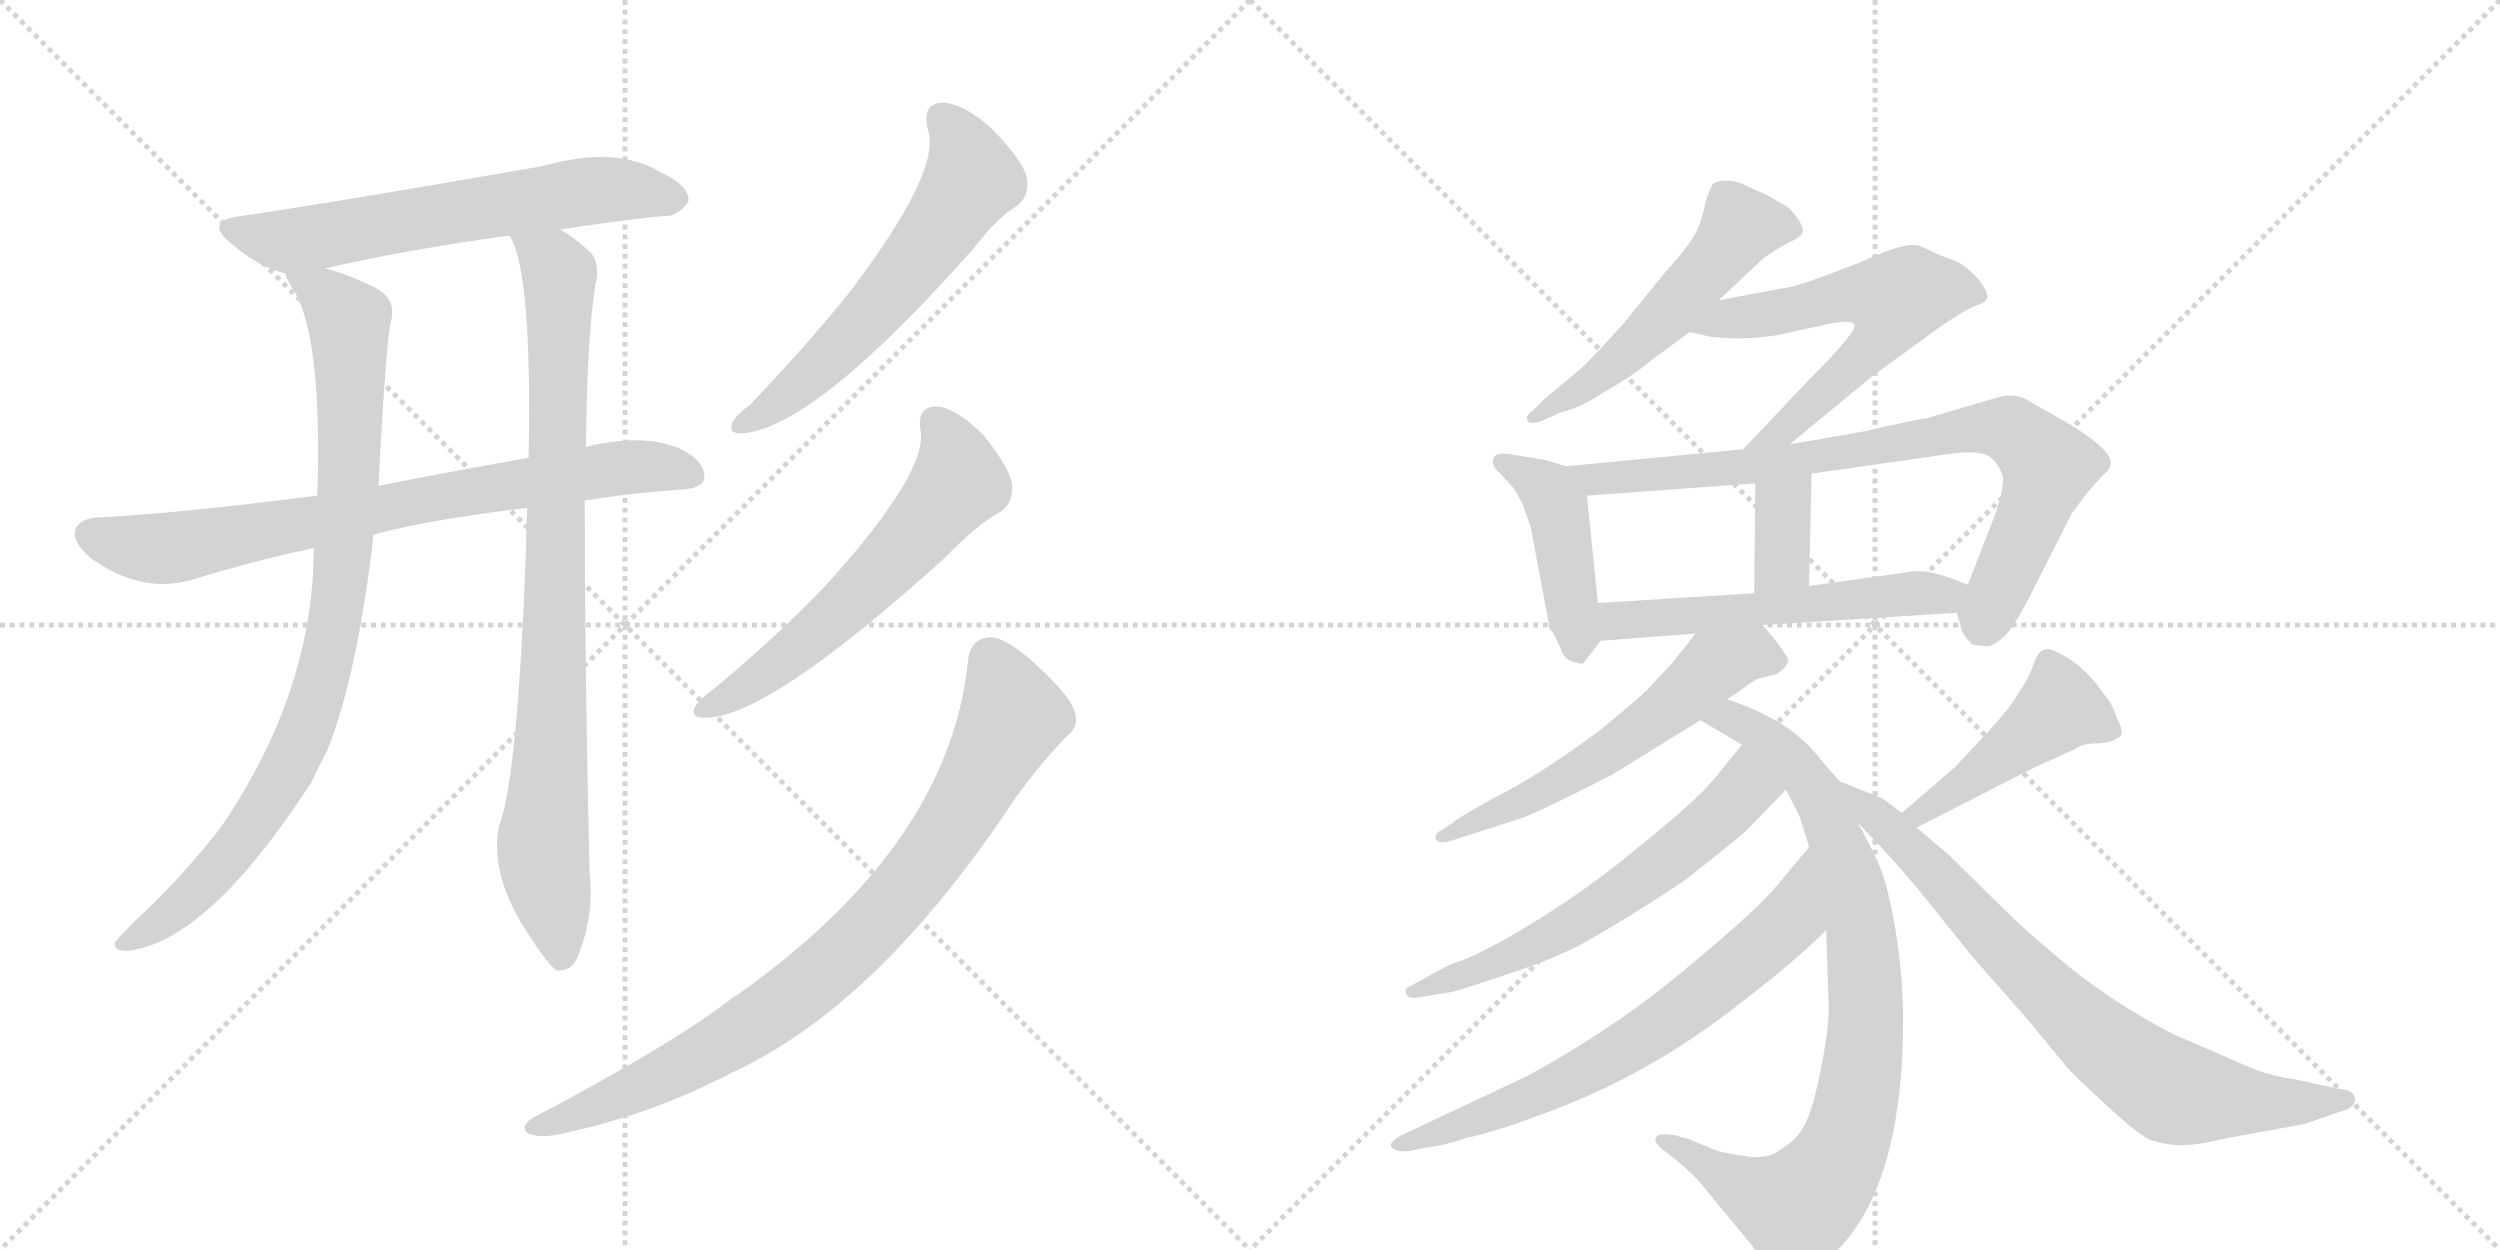 <svg version="1.1" viewBox="0 0 2048 1024" xmlns="http://www.w3.org/2000/svg">
  <g stroke="lightgray" stroke-dasharray="1,1" stroke-width="1" transform="scale(4, 4)">
    <line x1="0" y1="0" x2="256" y2="256"></line>
    <line x1="256" y1="0" x2="0" y2="256"></line>
    <line x1="128" y1="0" x2="128" y2="256"></line>
    <line x1="0" y1="128" x2="256" y2="128"></line>
    <line x1="256" y1="0" x2="512" y2="256"></line>
    <line x1="512" y1="0" x2="256" y2="256"></line>
    <line x1="384" y1="0" x2="384" y2="256"></line>
    <line x1="256" y1="128" x2="512" y2="128"></line>
  </g>
<g transform="scale(1, -1) translate(0, -850)">
   <style type="text/css">
    @keyframes keyframes0 {
      from {
       stroke: black;
       stroke-dashoffset: 621;
       stroke-width: 128;
       }
       67% {
       animation-timing-function: step-end;
       stroke: black;
       stroke-dashoffset: 0;
       stroke-width: 128;
       }
       to {
       stroke: black;
       stroke-width: 1024;
       }
       }
       #make-me-a-hanzi-animation-0 {
         animation: keyframes0 0.755s both;
         animation-delay: 0s;
         animation-timing-function: linear;
       }
    @keyframes keyframes1 {
      from {
       stroke: black;
       stroke-dashoffset: 758;
       stroke-width: 128;
       }
       71% {
       animation-timing-function: step-end;
       stroke: black;
       stroke-dashoffset: 0;
       stroke-width: 128;
       }
       to {
       stroke: black;
       stroke-width: 1024;
       }
       }
       #make-me-a-hanzi-animation-1 {
         animation: keyframes1 0.867s both;
         animation-delay: 0.755s;
         animation-timing-function: linear;
       }
    @keyframes keyframes2 {
      from {
       stroke: black;
       stroke-dashoffset: 889;
       stroke-width: 128;
       }
       74% {
       animation-timing-function: step-end;
       stroke: black;
       stroke-dashoffset: 0;
       stroke-width: 128;
       }
       to {
       stroke: black;
       stroke-width: 1024;
       }
       }
       #make-me-a-hanzi-animation-2 {
         animation: keyframes2 0.973s both;
         animation-delay: 1.622s;
         animation-timing-function: linear;
       }
    @keyframes keyframes3 {
      from {
       stroke: black;
       stroke-dashoffset: 864;
       stroke-width: 128;
       }
       74% {
       animation-timing-function: step-end;
       stroke: black;
       stroke-dashoffset: 0;
       stroke-width: 128;
       }
       to {
       stroke: black;
       stroke-width: 1024;
       }
       }
       #make-me-a-hanzi-animation-3 {
         animation: keyframes3 0.953s both;
         animation-delay: 2.596s;
         animation-timing-function: linear;
       }
    @keyframes keyframes4 {
      from {
       stroke: black;
       stroke-dashoffset: 587;
       stroke-width: 128;
       }
       66% {
       animation-timing-function: step-end;
       stroke: black;
       stroke-dashoffset: 0;
       stroke-width: 128;
       }
       to {
       stroke: black;
       stroke-width: 1024;
       }
       }
       #make-me-a-hanzi-animation-4 {
         animation: keyframes4 0.728s both;
         animation-delay: 3.549s;
         animation-timing-function: linear;
       }
    @keyframes keyframes5 {
      from {
       stroke: black;
       stroke-dashoffset: 590;
       stroke-width: 128;
       }
       66% {
       animation-timing-function: step-end;
       stroke: black;
       stroke-dashoffset: 0;
       stroke-width: 128;
       }
       to {
       stroke: black;
       stroke-width: 1024;
       }
       }
       #make-me-a-hanzi-animation-5 {
         animation: keyframes5 0.73s both;
         animation-delay: 4.277s;
         animation-timing-function: linear;
       }
    @keyframes keyframes6 {
      from {
       stroke: black;
       stroke-dashoffset: 839;
       stroke-width: 128;
       }
       73% {
       animation-timing-function: step-end;
       stroke: black;
       stroke-dashoffset: 0;
       stroke-width: 128;
       }
       to {
       stroke: black;
       stroke-width: 1024;
       }
       }
       #make-me-a-hanzi-animation-6 {
         animation: keyframes6 0.933s both;
         animation-delay: 5.007s;
         animation-timing-function: linear;
       }
    @keyframes keyframes7 {
      from {
       stroke: black;
       stroke-dashoffset: 531;
       stroke-width: 128;
       }
       63% {
       animation-timing-function: step-end;
       stroke: black;
       stroke-dashoffset: 0;
       stroke-width: 128;
       }
       to {
       stroke: black;
       stroke-width: 1024;
       }
       }
       #make-me-a-hanzi-animation-7 {
         animation: keyframes7 0.682s both;
         animation-delay: 5.939s;
         animation-timing-function: linear;
       }
    @keyframes keyframes8 {
      from {
       stroke: black;
       stroke-dashoffset: 597;
       stroke-width: 128;
       }
       66% {
       animation-timing-function: step-end;
       stroke: black;
       stroke-dashoffset: 0;
       stroke-width: 128;
       }
       to {
       stroke: black;
       stroke-width: 1024;
       }
       }
       #make-me-a-hanzi-animation-8 {
         animation: keyframes8 0.736s both;
         animation-delay: 6.622s;
         animation-timing-function: linear;
       }
    @keyframes keyframes9 {
      from {
       stroke: black;
       stroke-dashoffset: 437;
       stroke-width: 128;
       }
       59% {
       animation-timing-function: step-end;
       stroke: black;
       stroke-dashoffset: 0;
       stroke-width: 128;
       }
       to {
       stroke: black;
       stroke-width: 1024;
       }
       }
       #make-me-a-hanzi-animation-9 {
         animation: keyframes9 0.606s both;
         animation-delay: 7.357s;
         animation-timing-function: linear;
       }
    @keyframes keyframes10 {
      from {
       stroke: black;
       stroke-dashoffset: 800;
       stroke-width: 128;
       }
       72% {
       animation-timing-function: step-end;
       stroke: black;
       stroke-dashoffset: 0;
       stroke-width: 128;
       }
       to {
       stroke: black;
       stroke-width: 1024;
       }
       }
       #make-me-a-hanzi-animation-10 {
         animation: keyframes10 0.901s both;
         animation-delay: 7.963s;
         animation-timing-function: linear;
       }
    @keyframes keyframes11 {
      from {
       stroke: black;
       stroke-dashoffset: 351;
       stroke-width: 128;
       }
       53% {
       animation-timing-function: step-end;
       stroke: black;
       stroke-dashoffset: 0;
       stroke-width: 128;
       }
       to {
       stroke: black;
       stroke-width: 1024;
       }
       }
       #make-me-a-hanzi-animation-11 {
         animation: keyframes11 0.536s both;
         animation-delay: 8.864s;
         animation-timing-function: linear;
       }
    @keyframes keyframes12 {
      from {
       stroke: black;
       stroke-dashoffset: 548;
       stroke-width: 128;
       }
       64% {
       animation-timing-function: step-end;
       stroke: black;
       stroke-dashoffset: 0;
       stroke-width: 128;
       }
       to {
       stroke: black;
       stroke-width: 1024;
       }
       }
       #make-me-a-hanzi-animation-12 {
         animation: keyframes12 0.696s both;
         animation-delay: 9.4s;
         animation-timing-function: linear;
       }
    @keyframes keyframes13 {
      from {
       stroke: black;
       stroke-dashoffset: 575;
       stroke-width: 128;
       }
       65% {
       animation-timing-function: step-end;
       stroke: black;
       stroke-dashoffset: 0;
       stroke-width: 128;
       }
       to {
       stroke: black;
       stroke-width: 1024;
       }
       }
       #make-me-a-hanzi-animation-13 {
         animation: keyframes13 0.718s both;
         animation-delay: 10.096s;
         animation-timing-function: linear;
       }
    @keyframes keyframes14 {
      from {
       stroke: black;
       stroke-dashoffset: 851;
       stroke-width: 128;
       }
       73% {
       animation-timing-function: step-end;
       stroke: black;
       stroke-dashoffset: 0;
       stroke-width: 128;
       }
       to {
       stroke: black;
       stroke-width: 1024;
       }
       }
       #make-me-a-hanzi-animation-14 {
         animation: keyframes14 0.943s both;
         animation-delay: 10.814s;
         animation-timing-function: linear;
       }
    @keyframes keyframes15 {
      from {
       stroke: black;
       stroke-dashoffset: 606;
       stroke-width: 128;
       }
       66% {
       animation-timing-function: step-end;
       stroke: black;
       stroke-dashoffset: 0;
       stroke-width: 128;
       }
       to {
       stroke: black;
       stroke-width: 1024;
       }
       }
       #make-me-a-hanzi-animation-15 {
         animation: keyframes15 0.743s both;
         animation-delay: 11.756s;
         animation-timing-function: linear;
       }
    @keyframes keyframes16 {
      from {
       stroke: black;
       stroke-dashoffset: 682;
       stroke-width: 128;
       }
       69% {
       animation-timing-function: step-end;
       stroke: black;
       stroke-dashoffset: 0;
       stroke-width: 128;
       }
       to {
       stroke: black;
       stroke-width: 1024;
       }
       }
       #make-me-a-hanzi-animation-16 {
         animation: keyframes16 0.805s both;
         animation-delay: 12.499s;
         animation-timing-function: linear;
       }
    @keyframes keyframes17 {
      from {
       stroke: black;
       stroke-dashoffset: 451;
       stroke-width: 128;
       }
       59% {
       animation-timing-function: step-end;
       stroke: black;
       stroke-dashoffset: 0;
       stroke-width: 128;
       }
       to {
       stroke: black;
       stroke-width: 1024;
       }
       }
       #make-me-a-hanzi-animation-17 {
         animation: keyframes17 0.617s both;
         animation-delay: 13.304s;
         animation-timing-function: linear;
       }
    @keyframes keyframes18 {
      from {
       stroke: black;
       stroke-dashoffset: 764;
       stroke-width: 128;
       }
       71% {
       animation-timing-function: step-end;
       stroke: black;
       stroke-dashoffset: 0;
       stroke-width: 128;
       }
       to {
       stroke: black;
       stroke-width: 1024;
       }
       }
       #make-me-a-hanzi-animation-18 {
         animation: keyframes18 0.872s both;
         animation-delay: 13.921s;
         animation-timing-function: linear;
       }
</style>
<path d="M 459 662 Q 504 669 543 673 Q 555 672 564 685 Q 565 698 541 709 Q 504 731 445 714 Q 255 681 197 673 Q 166 669 190 650 Q 212 631 234 626 L 266 630 Q 330 645 417 657 L 459 662 Z" fill="lightgray"></path> 
<path d="M 479 440 Q 516 446 559 449 Q 575 450 577 458 Q 578 471 560 481 Q 530 496 480 484 L 433 475 Q 360 462 310 452 L 260 444 Q 142 429 79 426 Q 66 425 62 417 Q 58 407 74 393 Q 116 363 157 375 Q 209 391 257 401 L 306 412 Q 349 424 432 434 L 479 440 Z" fill="lightgray"></path> 
<path d="M 234 626 Q 234 622 242 610 Q 264 570 260 444 L 257 401 Q 257 283 180 171 Q 146 128 111 96 Q 98 83 94 78 Q 93 71 104 71 Q 170 78 255 209 Q 261 222 268 235 Q 293 298 306 412 L 310 452 Q 316 566 320 586 Q 326 605 306 615 Q 281 627 266 630 C 237 639 226 642 234 626 Z" fill="lightgray"></path> 
<path d="M 432 434 Q 431 419 431 402 Q 424 212 409 174 Q 400 132 436 80 Q 448 61 456 55 Q 469 54 474 68 Q 487 102 483 134 Q 479 300 479 440 L 480 484 Q 481 583 489 623 Q 490 636 484 643 Q 471 655 459 662 C 434 679 406 685 417 657 L 418 656 Q 436 626 433 475 L 432 434 Z" fill="lightgray"></path> 
<path d="M 760 744 Q 772 711 697 612 Q 661 567 614 518 Q 604 511 600 504 Q 596 494 609 495 Q 669 501 798 647 Q 817 672 834 682 Q 844 691 841 705 Q 838 718 814 743 Q 792 764 773 766 Q 755 766 760 744 Z" fill="lightgray"></path> 
<path d="M 754 498 Q 761 464 677 371 Q 637 329 584 285 Q 574 278 570 272 Q 564 262 578 262 Q 629 262 774 393 Q 801 421 820 431 Q 830 438 829 453 Q 828 465 807 492 Q 786 514 769 517 Q 751 518 754 498 Z" fill="lightgray"></path> 
<path d="M 793 309 Q 778 158 604 35 Q 601 34 598 31 Q 550 -6 436 -66 Q 426 -73 432 -78 Q 439 -82 454 -80 Q 530 -65 599 -29 Q 719 26 831 195 Q 850 222 873 246 Q 885 255 880 268 Q 876 281 845 309 Q 823 328 811 328 Q 795 327 793 309 Z" fill="lightgray"></path> 
<path d="M 1408 604 L 1443 637 Q 1450 643 1463 650 Q 1476 656 1477 660 Q 1477 668 1465 680 L 1448 690 L 1428 699 Q 1422 702 1414 702 Q 1406 702 1403 699 Q 1401 696 1397 684 Q 1395 672 1390 661 Q 1385 650 1365 628 L 1330 585 Q 1303 555 1295 548 L 1265 523 L 1256 514 Q 1250 510 1251 506 Q 1253 501 1265 506 L 1278 512 Q 1295 516 1311 527 Q 1336 541 1349 552 L 1384 578 L 1408 604 Z" fill="lightgray"></path> 
<path d="M 1466 486 L 1534 542 L 1589 582 Q 1608 595 1617 599 Q 1627 602 1628 606 Q 1629 610 1621 621 Q 1609 634 1600 637 Q 1591 640 1587 642 L 1574 648 Q 1566 652 1545 644 L 1521 634 Q 1470 614 1461 614 L 1408 604 C 1379 598 1355 585 1384 578 L 1402 574 Q 1438 570 1472 579 L 1500 585 Q 1518 588 1519 584 Q 1522 579 1483 540 L 1428 482 C 1407 460 1443 467 1466 486 Z" fill="lightgray"></path> 
<path d="M 1283 468 L 1267 473 L 1237 478 Q 1223 480 1223 472 Q 1223 467 1229 462 L 1240 450 L 1247 438 L 1254 418 L 1269 338 Q 1268 336 1272 332 L 1278 320 Q 1281 310 1288 308 L 1296 306 Q 1297 306 1311 325 C 1312 326 1312 326 1309 356 L 1300 444 C 1298 463 1298 463 1283 468 Z" fill="lightgray"></path> 
<path d="M 1603 348 L 1607 334 Q 1609 328 1616 322 Q 1627 320 1630 321 Q 1634 322 1640 327 Q 1647 332 1660 356 L 1697 429 L 1708 444 Q 1718 456 1723 461 Q 1729 466 1729 470 Q 1731 480 1698 501 L 1663 521 Q 1651 529 1635 524 L 1577 507 Q 1577 508 1524 496 L 1466 486 L 1428 482 L 1283 468 C 1253 465 1270 442 1300 444 L 1438 454 L 1484 462 L 1596 478 Q 1623 482 1631 475 Q 1639 468 1641 458 Q 1641 448 1635 430 L 1612 371 C 1603 348 1603 348 1603 348 Z" fill="lightgray"></path> 
<path d="M 1438 454 L 1437 364 C 1437 334 1481 340 1482 370 L 1484 462 C 1485 492 1438 484 1438 454 Z" fill="lightgray"></path> 
<path d="M 1444 338 L 1603 348 C 1633 350 1640 360 1612 371 L 1599 376 Q 1580 383 1568 382 L 1482 370 L 1437 364 L 1309 356 C 1279 354 1281 323 1311 325 L 1389 331 L 1444 338 Z" fill="lightgray"></path> 
<path d="M 1415 277 L 1425 284 Q 1436 292 1440 294 L 1456 298 Q 1464 304 1465 308 Q 1466 312 1444 338 C 1425 361 1408 355 1389 331 L 1370 307 L 1355 291 Q 1350 284 1311 252 Q 1261 215 1227 198 Q 1194 180 1190 176 L 1181 170 Q 1175 167 1176 163 Q 1178 158 1188 161 L 1244 179 Q 1253 181 1320 215 L 1393 260 L 1415 277 Z" fill="lightgray"></path> 
<path d="M 1507 210 L 1493 226 Q 1468 260 1415 277 C 1387 287 1367 275 1393 260 L 1427 240 C 1451 226 1451 226 1463 203 L 1473 184 Q 1476 177 1482 156 L 1496 88 L 1498 28 Q 1499 11 1492 -24 Q 1485 -60 1478 -72 Q 1472 -84 1458 -92 Q 1452 -98 1436 -98 Q 1406 -94 1400 -90 L 1383 -83 L 1372 -80 Q 1360 -78 1357 -81 Q 1354 -84 1360 -90 L 1369 -97 Q 1388 -112 1397 -124 L 1435 -170 Q 1443 -183 1458 -198 Q 1464 -206 1485 -191 Q 1559 -142 1559 14 Q 1559 50 1553 87 Q 1547 123 1540 140 Q 1533 156 1522 176 L 1507 210 Z" fill="lightgray"></path> 
<path d="M 1427 240 L 1406 214 Q 1391 195 1341 155 Q 1292 114 1232 80 Q 1202 64 1194 62 Q 1187 60 1166 48 L 1155 42 Q 1150 40 1152 36 Q 1154 31 1162 33 L 1187 37 Q 1191 37 1235 52 Q 1279 66 1307 83 Q 1335 99 1379 128 Q 1425 164 1432 171 L 1463 203 C 1484 225 1446 263 1427 240 Z" fill="lightgray"></path> 
<path d="M 1482 156 L 1456 125 Q 1442 107 1383 58 Q 1324 8 1250 -32 L 1148 -80 Q 1137 -86 1140 -90 Q 1144 -94 1154 -93 L 1169 -90 Q 1181 -89 1202 -82 Q 1226 -77 1268 -61 Q 1311 -45 1348 -24 Q 1386 -3 1428 30 Q 1471 63 1496 88 C 1518 109 1501 179 1482 156 Z" fill="lightgray"></path> 
<path d="M 1666 221 L 1699 236 Q 1706 241 1717 241 Q 1728 241 1736 246 Q 1741 249 1734 262 Q 1731 273 1723 282 Q 1710 301 1694 311 Q 1679 320 1676 318 Q 1670 318 1666 306 Q 1662 294 1652 280 Q 1649 273 1630 252 L 1602 222 L 1558 184 C 1535 164 1543 158 1570 172 L 1666 221 Z" fill="lightgray"></path> 
<path d="M 1558 184 L 1542 196 L 1507 210 C 1480 221 1502 198 1522 176 L 1536 161 Q 1541 157 1571 122 L 1616 66 L 1660 16 L 1693 -24 Q 1697 -29 1724 -54 Q 1752 -80 1762 -84 Q 1779 -89 1790 -88 Q 1801 -88 1826 -82 L 1887 -71 L 1922 -59 Q 1930 -56 1929 -49 Q 1928 -43 1916 -42 L 1879 -34 Q 1856 -31 1833 -20 L 1780 3 Q 1732 28 1695 58 Q 1659 88 1647 100 L 1595 151 L 1570 172 L 1558 184 Z" fill="lightgray"></path> 
      <clipPath id="make-me-a-hanzi-clip-0">
      <path d="M 459 662 Q 504 669 543 673 Q 555 672 564 685 Q 565 698 541 709 Q 504 731 445 714 Q 255 681 197 673 Q 166 669 190 650 Q 212 631 234 626 L 266 630 Q 330 645 417 657 L 459 662 Z" fill="lightgray"></path>
      </clipPath>
      <path clip-path="url(#make-me-a-hanzi-clip-0)" d="M 192 662 L 244 654 L 497 695 L 553 687 " fill="none" id="make-me-a-hanzi-animation-0" stroke-dasharray="493 986" stroke-linecap="round"></path>

      <clipPath id="make-me-a-hanzi-clip-1">
      <path d="M 479 440 Q 516 446 559 449 Q 575 450 577 458 Q 578 471 560 481 Q 530 496 480 484 L 433 475 Q 360 462 310 452 L 260 444 Q 142 429 79 426 Q 66 425 62 417 Q 58 407 74 393 Q 116 363 157 375 Q 209 391 257 401 L 306 412 Q 349 424 432 434 L 479 440 Z" fill="lightgray"></path>
      </clipPath>
      <path clip-path="url(#make-me-a-hanzi-clip-1)" d="M 73 412 L 116 401 L 144 401 L 492 465 L 529 468 L 567 462 " fill="none" id="make-me-a-hanzi-animation-1" stroke-dasharray="630 1260" stroke-linecap="round"></path>

      <clipPath id="make-me-a-hanzi-clip-2">
      <path d="M 234 626 Q 234 622 242 610 Q 264 570 260 444 L 257 401 Q 257 283 180 171 Q 146 128 111 96 Q 98 83 94 78 Q 93 71 104 71 Q 170 78 255 209 Q 261 222 268 235 Q 293 298 306 412 L 310 452 Q 316 566 320 586 Q 326 605 306 615 Q 281 627 266 630 C 237 639 226 642 234 626 Z" fill="lightgray"></path>
      </clipPath>
      <path clip-path="url(#make-me-a-hanzi-clip-2)" d="M 240 625 L 286 588 L 287 465 L 268 308 L 249 248 L 197 159 L 153 112 L 101 78 " fill="none" id="make-me-a-hanzi-animation-2" stroke-dasharray="761 1522" stroke-linecap="round"></path>

      <clipPath id="make-me-a-hanzi-clip-3">
      <path d="M 432 434 Q 431 419 431 402 Q 424 212 409 174 Q 400 132 436 80 Q 448 61 456 55 Q 469 54 474 68 Q 487 102 483 134 Q 479 300 479 440 L 480 484 Q 481 583 489 623 Q 490 636 484 643 Q 471 655 459 662 C 434 679 406 685 417 657 L 418 656 Q 436 626 433 475 L 432 434 Z" fill="lightgray"></path>
      </clipPath>
      <path clip-path="url(#make-me-a-hanzi-clip-3)" d="M 425 656 L 458 626 L 453 270 L 445 148 L 459 64 " fill="none" id="make-me-a-hanzi-animation-3" stroke-dasharray="736 1472" stroke-linecap="round"></path>

      <clipPath id="make-me-a-hanzi-clip-4">
      <path d="M 760 744 Q 772 711 697 612 Q 661 567 614 518 Q 604 511 600 504 Q 596 494 609 495 Q 669 501 798 647 Q 817 672 834 682 Q 844 691 841 705 Q 838 718 814 743 Q 792 764 773 766 Q 755 766 760 744 Z" fill="lightgray"></path>
      </clipPath>
      <path clip-path="url(#make-me-a-hanzi-clip-4)" d="M 772 752 L 783 741 L 795 712 L 776 672 L 690 568 L 641 523 L 608 503 " fill="none" id="make-me-a-hanzi-animation-4" stroke-dasharray="459 918" stroke-linecap="round"></path>

      <clipPath id="make-me-a-hanzi-clip-5">
      <path d="M 754 498 Q 761 464 677 371 Q 637 329 584 285 Q 574 278 570 272 Q 564 262 578 262 Q 629 262 774 393 Q 801 421 820 431 Q 830 438 829 453 Q 828 465 807 492 Q 786 514 769 517 Q 751 518 754 498 Z" fill="lightgray"></path>
      </clipPath>
      <path clip-path="url(#make-me-a-hanzi-clip-5)" d="M 766 504 L 782 478 L 785 455 L 759 422 L 682 343 L 631 301 L 578 270 " fill="none" id="make-me-a-hanzi-animation-5" stroke-dasharray="462 924" stroke-linecap="round"></path>

      <clipPath id="make-me-a-hanzi-clip-6">
      <path d="M 793 309 Q 778 158 604 35 Q 601 34 598 31 Q 550 -6 436 -66 Q 426 -73 432 -78 Q 439 -82 454 -80 Q 530 -65 599 -29 Q 719 26 831 195 Q 850 222 873 246 Q 885 255 880 268 Q 876 281 845 309 Q 823 328 811 328 Q 795 327 793 309 Z" fill="lightgray"></path>
      </clipPath>
      <path clip-path="url(#make-me-a-hanzi-clip-6)" d="M 811 310 L 827 276 L 828 259 L 770 159 L 698 74 L 594 -4 L 529 -39 L 438 -73 " fill="none" id="make-me-a-hanzi-animation-6" stroke-dasharray="711 1422" stroke-linecap="round"></path>

      <clipPath id="make-me-a-hanzi-clip-7">
      <path d="M 1408 604 L 1443 637 Q 1450 643 1463 650 Q 1476 656 1477 660 Q 1477 668 1465 680 L 1448 690 L 1428 699 Q 1422 702 1414 702 Q 1406 702 1403 699 Q 1401 696 1397 684 Q 1395 672 1390 661 Q 1385 650 1365 628 L 1330 585 Q 1303 555 1295 548 L 1265 523 L 1256 514 Q 1250 510 1251 506 Q 1253 501 1265 506 L 1278 512 Q 1295 516 1311 527 Q 1336 541 1349 552 L 1384 578 L 1408 604 Z" fill="lightgray"></path>
      </clipPath>
      <path clip-path="url(#make-me-a-hanzi-clip-7)" d="M 1470 663 L 1426 664 L 1344 571 L 1258 507 " fill="none" id="make-me-a-hanzi-animation-7" stroke-dasharray="403 806" stroke-linecap="round"></path>

      <clipPath id="make-me-a-hanzi-clip-8">
      <path d="M 1466 486 L 1534 542 L 1589 582 Q 1608 595 1617 599 Q 1627 602 1628 606 Q 1629 610 1621 621 Q 1609 634 1600 637 Q 1591 640 1587 642 L 1574 648 Q 1566 652 1545 644 L 1521 634 Q 1470 614 1461 614 L 1408 604 C 1379 598 1355 585 1384 578 L 1402 574 Q 1438 570 1472 579 L 1500 585 Q 1518 588 1519 584 Q 1522 579 1483 540 L 1428 482 C 1407 460 1443 467 1466 486 Z" fill="lightgray"></path>
      </clipPath>
      <path clip-path="url(#make-me-a-hanzi-clip-8)" d="M 1389 581 L 1517 610 L 1553 605 L 1546 583 L 1529 561 L 1459 496 L 1434 487 " fill="none" id="make-me-a-hanzi-animation-8" stroke-dasharray="469 938" stroke-linecap="round"></path>

      <clipPath id="make-me-a-hanzi-clip-9">
      <path d="M 1283 468 L 1267 473 L 1237 478 Q 1223 480 1223 472 Q 1223 467 1229 462 L 1240 450 L 1247 438 L 1254 418 L 1269 338 Q 1268 336 1272 332 L 1278 320 Q 1281 310 1288 308 L 1296 306 Q 1297 306 1311 325 C 1312 326 1312 326 1309 356 L 1300 444 C 1298 463 1298 463 1283 468 Z" fill="lightgray"></path>
      </clipPath>
      <path clip-path="url(#make-me-a-hanzi-clip-9)" d="M 1232 471 L 1257 458 L 1275 436 L 1293 313 " fill="none" id="make-me-a-hanzi-animation-9" stroke-dasharray="309 618" stroke-linecap="round"></path>

      <clipPath id="make-me-a-hanzi-clip-10">
      <path d="M 1603 348 L 1607 334 Q 1609 328 1616 322 Q 1627 320 1630 321 Q 1634 322 1640 327 Q 1647 332 1660 356 L 1697 429 L 1708 444 Q 1718 456 1723 461 Q 1729 466 1729 470 Q 1731 480 1698 501 L 1663 521 Q 1651 529 1635 524 L 1577 507 Q 1577 508 1524 496 L 1466 486 L 1428 482 L 1283 468 C 1253 465 1270 442 1300 444 L 1438 454 L 1484 462 L 1596 478 Q 1623 482 1631 475 Q 1639 468 1641 458 Q 1641 448 1635 430 L 1612 371 C 1603 348 1603 348 1603 348 Z" fill="lightgray"></path>
      </clipPath>
      <path clip-path="url(#make-me-a-hanzi-clip-10)" d="M 1291 464 L 1307 457 L 1414 465 L 1604 497 L 1647 498 L 1674 473 L 1677 461 L 1624 337 " fill="none" id="make-me-a-hanzi-animation-10" stroke-dasharray="672 1344" stroke-linecap="round"></path>

      <clipPath id="make-me-a-hanzi-clip-11">
      <path d="M 1438 454 L 1437 364 C 1437 334 1481 340 1482 370 L 1484 462 C 1485 492 1438 484 1438 454 Z" fill="lightgray"></path>
      </clipPath>
      <path clip-path="url(#make-me-a-hanzi-clip-11)" d="M 1477 454 L 1461 435 L 1460 390 L 1444 371 " fill="none" id="make-me-a-hanzi-animation-11" stroke-dasharray="223 446" stroke-linecap="round"></path>

      <clipPath id="make-me-a-hanzi-clip-12">
      <path d="M 1444 338 L 1603 348 C 1633 350 1640 360 1612 371 L 1599 376 Q 1580 383 1568 382 L 1482 370 L 1437 364 L 1309 356 C 1279 354 1281 323 1311 325 L 1389 331 L 1444 338 Z" fill="lightgray"></path>
      </clipPath>
      <path clip-path="url(#make-me-a-hanzi-clip-12)" d="M 1318 333 L 1325 342 L 1592 362 L 1603 368 " fill="none" id="make-me-a-hanzi-animation-12" stroke-dasharray="420 840" stroke-linecap="round"></path>

      <clipPath id="make-me-a-hanzi-clip-13">
      <path d="M 1415 277 L 1425 284 Q 1436 292 1440 294 L 1456 298 Q 1464 304 1465 308 Q 1466 312 1444 338 C 1425 361 1408 355 1389 331 L 1370 307 L 1355 291 Q 1350 284 1311 252 Q 1261 215 1227 198 Q 1194 180 1190 176 L 1181 170 Q 1175 167 1176 163 Q 1178 158 1188 161 L 1244 179 Q 1253 181 1320 215 L 1393 260 L 1415 277 Z" fill="lightgray"></path>
      </clipPath>
      <path clip-path="url(#make-me-a-hanzi-clip-13)" d="M 1456 307 L 1436 315 L 1404 304 L 1375 276 L 1300 223 L 1182 164 " fill="none" id="make-me-a-hanzi-animation-13" stroke-dasharray="447 894" stroke-linecap="round"></path>

      <clipPath id="make-me-a-hanzi-clip-14">
      <path d="M 1507 210 L 1493 226 Q 1468 260 1415 277 C 1387 287 1367 275 1393 260 L 1427 240 C 1451 226 1451 226 1463 203 L 1473 184 Q 1476 177 1482 156 L 1496 88 L 1498 28 Q 1499 11 1492 -24 Q 1485 -60 1478 -72 Q 1472 -84 1458 -92 Q 1452 -98 1436 -98 Q 1406 -94 1400 -90 L 1383 -83 L 1372 -80 Q 1360 -78 1357 -81 Q 1354 -84 1360 -90 L 1369 -97 Q 1388 -112 1397 -124 L 1435 -170 Q 1443 -183 1458 -198 Q 1464 -206 1485 -191 Q 1559 -142 1559 14 Q 1559 50 1553 87 Q 1547 123 1540 140 Q 1533 156 1522 176 L 1507 210 Z" fill="lightgray"></path>
      </clipPath>
      <path clip-path="url(#make-me-a-hanzi-clip-14)" d="M 1401 261 L 1419 262 L 1434 255 L 1466 228 L 1491 196 L 1525 91 L 1527 -16 L 1513 -84 L 1501 -108 L 1472 -139 L 1431 -125 L 1365 -83 " fill="none" id="make-me-a-hanzi-animation-14" stroke-dasharray="723 1446" stroke-linecap="round"></path>

      <clipPath id="make-me-a-hanzi-clip-15">
      <path d="M 1427 240 L 1406 214 Q 1391 195 1341 155 Q 1292 114 1232 80 Q 1202 64 1194 62 Q 1187 60 1166 48 L 1155 42 Q 1150 40 1152 36 Q 1154 31 1162 33 L 1187 37 Q 1191 37 1235 52 Q 1279 66 1307 83 Q 1335 99 1379 128 Q 1425 164 1432 171 L 1463 203 C 1484 225 1446 263 1427 240 Z" fill="lightgray"></path>
      </clipPath>
      <path clip-path="url(#make-me-a-hanzi-clip-15)" d="M 1428 232 L 1428 203 L 1374 151 L 1269 81 L 1222 58 L 1158 37 " fill="none" id="make-me-a-hanzi-animation-15" stroke-dasharray="478 956" stroke-linecap="round"></path>

      <clipPath id="make-me-a-hanzi-clip-16">
      <path d="M 1482 156 L 1456 125 Q 1442 107 1383 58 Q 1324 8 1250 -32 L 1148 -80 Q 1137 -86 1140 -90 Q 1144 -94 1154 -93 L 1169 -90 Q 1181 -89 1202 -82 Q 1226 -77 1268 -61 Q 1311 -45 1348 -24 Q 1386 -3 1428 30 Q 1471 63 1496 88 C 1518 109 1501 179 1482 156 Z" fill="lightgray"></path>
      </clipPath>
      <path clip-path="url(#make-me-a-hanzi-clip-16)" d="M 1480 149 L 1465 94 L 1374 19 L 1255 -49 L 1148 -88 " fill="none" id="make-me-a-hanzi-animation-16" stroke-dasharray="554 1108" stroke-linecap="round"></path>

      <clipPath id="make-me-a-hanzi-clip-17">
      <path d="M 1666 221 L 1699 236 Q 1706 241 1717 241 Q 1728 241 1736 246 Q 1741 249 1734 262 Q 1731 273 1723 282 Q 1710 301 1694 311 Q 1679 320 1676 318 Q 1670 318 1666 306 Q 1662 294 1652 280 Q 1649 273 1630 252 L 1602 222 L 1558 184 C 1535 164 1543 158 1570 172 L 1666 221 Z" fill="lightgray"></path>
      </clipPath>
      <path clip-path="url(#make-me-a-hanzi-clip-17)" d="M 1728 252 L 1694 269 L 1685 268 L 1599 200 L 1574 183 L 1566 186 " fill="none" id="make-me-a-hanzi-animation-17" stroke-dasharray="323 646" stroke-linecap="round"></path>

      <clipPath id="make-me-a-hanzi-clip-18">
      <path d="M 1558 184 L 1542 196 L 1507 210 C 1480 221 1502 198 1522 176 L 1536 161 Q 1541 157 1571 122 L 1616 66 L 1660 16 L 1693 -24 Q 1697 -29 1724 -54 Q 1752 -80 1762 -84 Q 1779 -89 1790 -88 Q 1801 -88 1826 -82 L 1887 -71 L 1922 -59 Q 1930 -56 1929 -49 Q 1928 -43 1916 -42 L 1879 -34 Q 1856 -31 1833 -20 L 1780 3 Q 1732 28 1695 58 Q 1659 88 1647 100 L 1595 151 L 1570 172 L 1558 184 Z" fill="lightgray"></path>
      </clipPath>
      <path clip-path="url(#make-me-a-hanzi-clip-18)" d="M 1512 205 L 1695 20 L 1779 -44 L 1860 -54 L 1920 -50 " fill="none" id="make-me-a-hanzi-animation-18" stroke-dasharray="636 1272" stroke-linecap="round"></path>

</g>
</svg>
